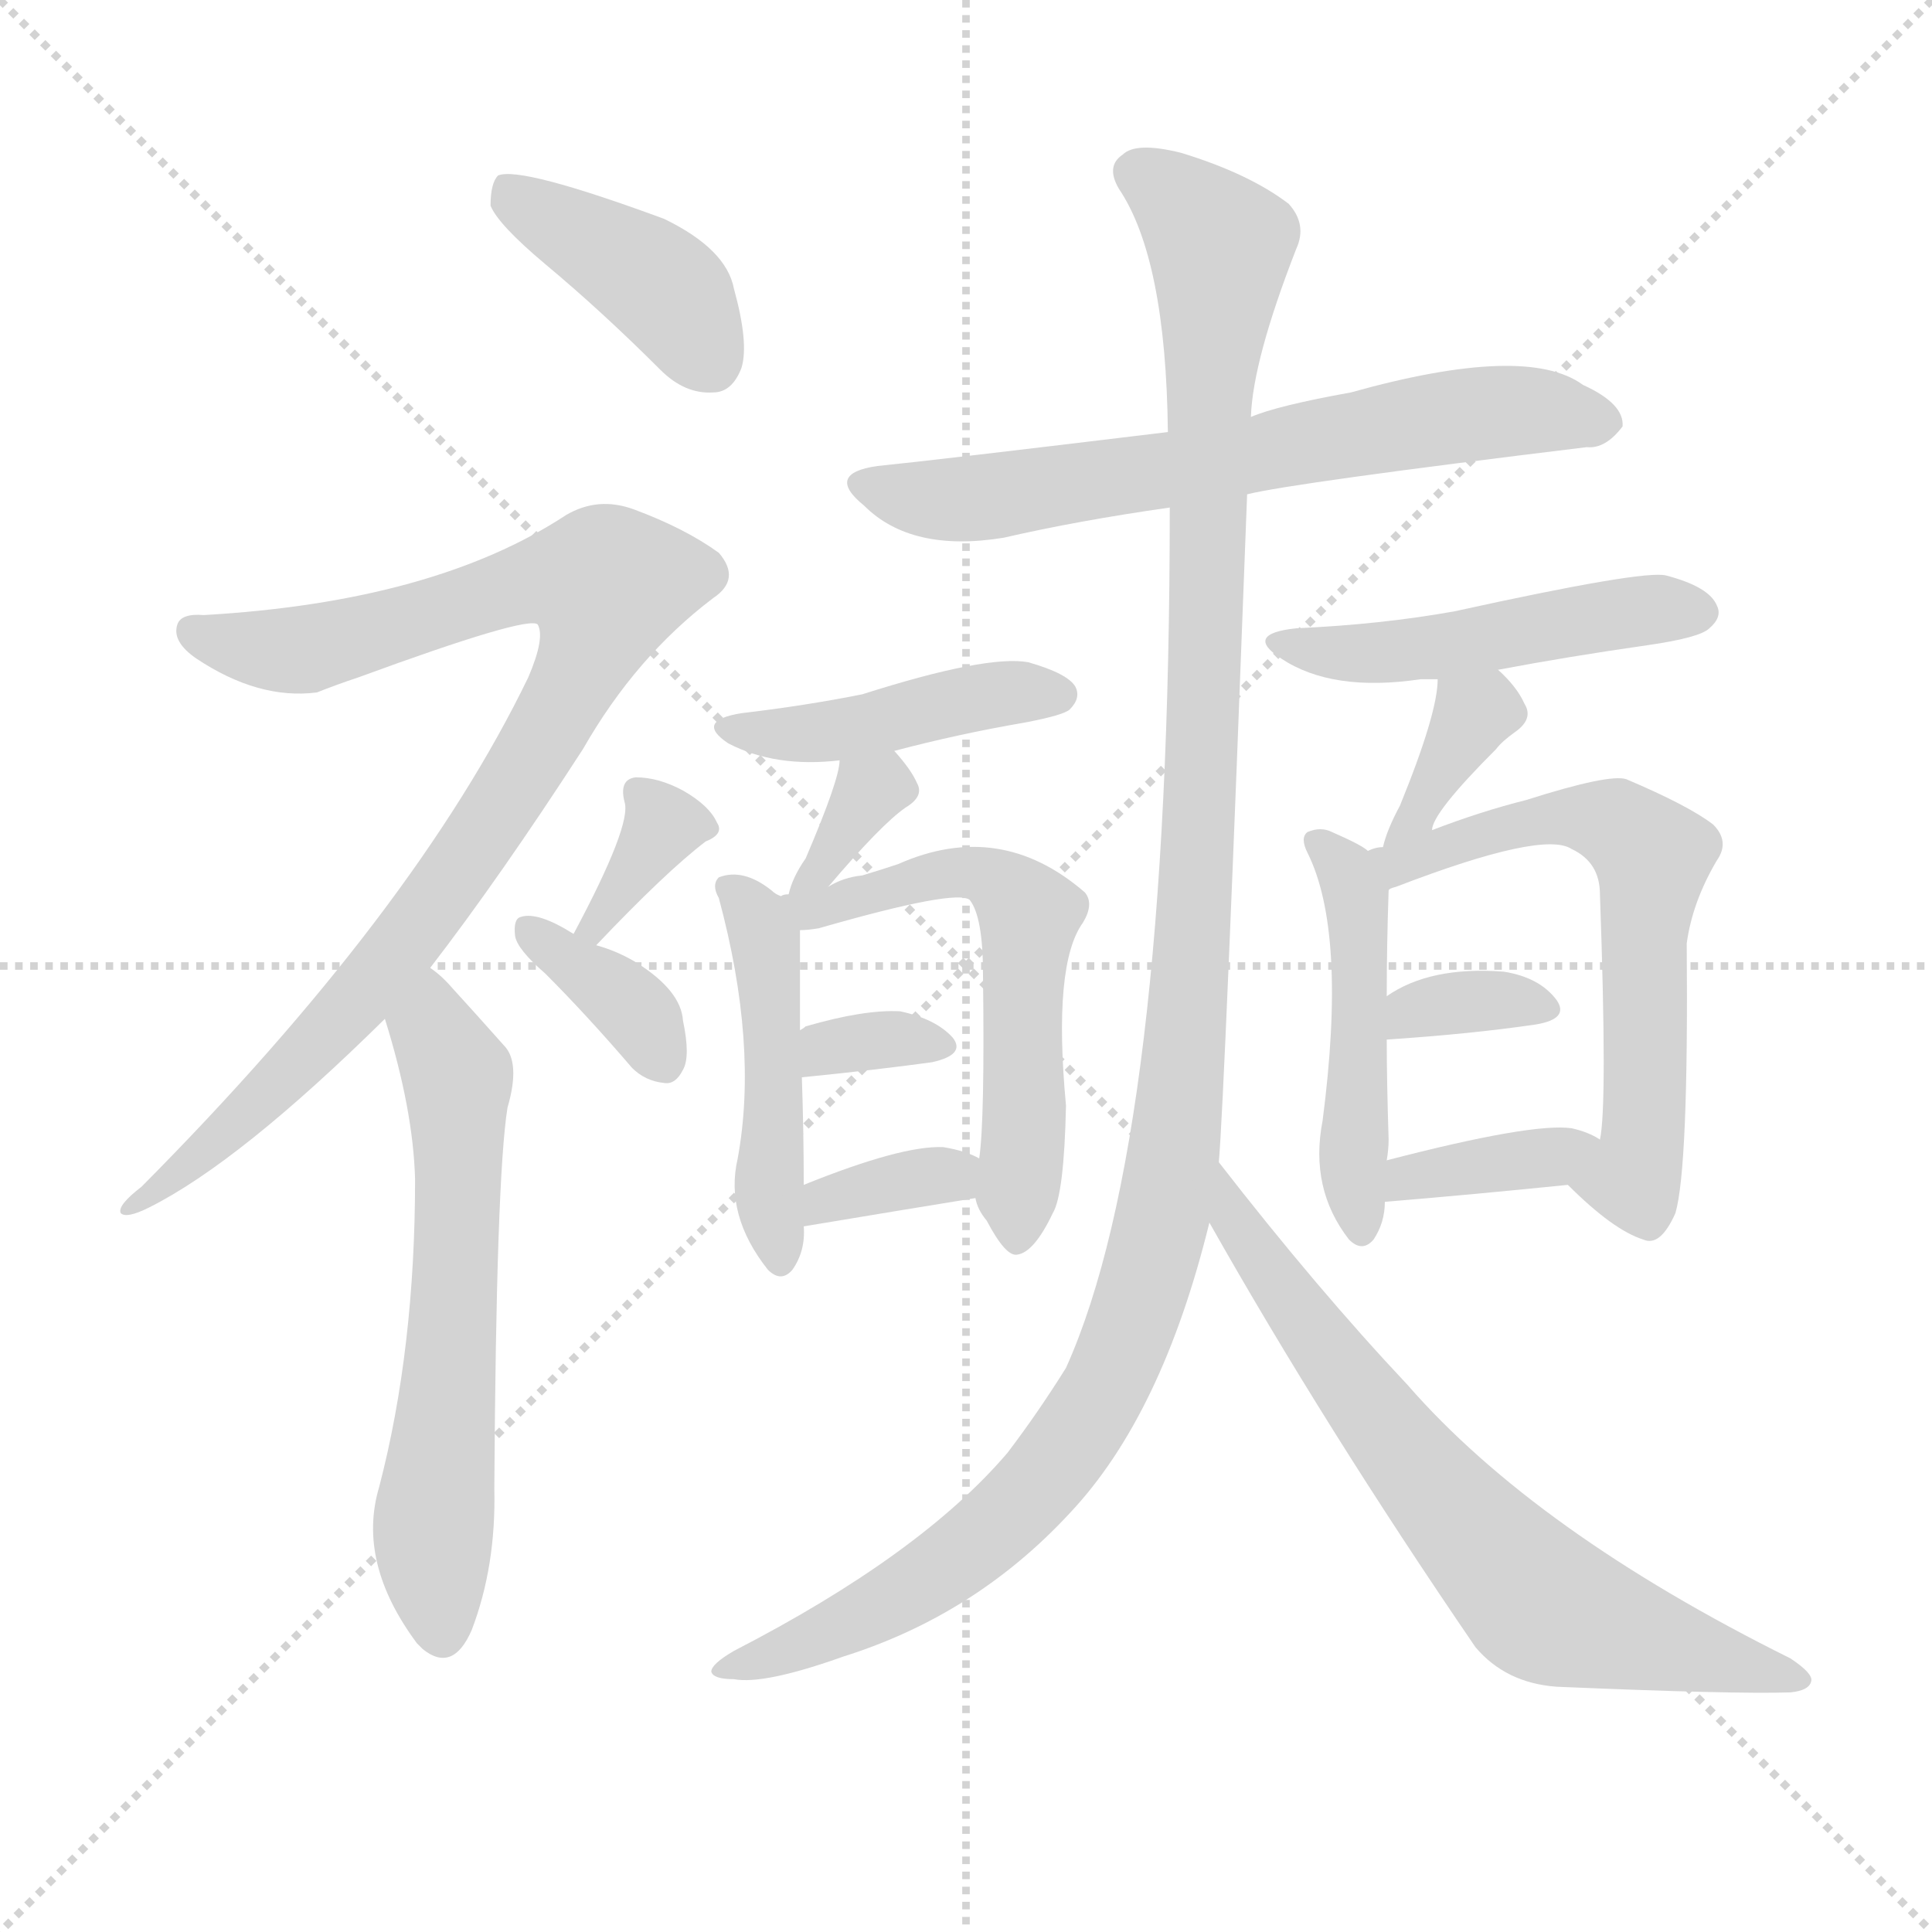<svg version="1.1" viewBox="0 0 1024 1024" xmlns="http://www.w3.org/2000/svg">
  <g stroke="lightgray" stroke-dasharray="1,1" stroke-width="1" transform="scale(4, 4)">
    <line x1="0" y1="0" x2="256" y2="256"></line>
    <line x1="256" y1="0" x2="0" y2="256"></line>
    <line x1="128" y1="0" x2="128" y2="256"></line>
    <line x1="0" y1="128" x2="256" y2="128"></line>
  </g>
  <g transform="scale(1, -1) translate(0, -900)">
    <style type="text/css">
      
        @keyframes keyframes0 {
          from {
            stroke: red;
            stroke-dashoffset: 402;
            stroke-width: 128;
          }
          57% {
            animation-timing-function: step-end;
            stroke: red;
            stroke-dashoffset: 0;
            stroke-width: 128;
          }
          to {
            stroke: black;
            stroke-width: 1024;
          }
        }
        #make-me-a-hanzi-animation-0 {
          animation: keyframes0 0.577s both;
          animation-delay: 0s;
          animation-timing-function: linear;
        }
      
        @keyframes keyframes1 {
          from {
            stroke: red;
            stroke-dashoffset: 896;
            stroke-width: 128;
          }
          74% {
            animation-timing-function: step-end;
            stroke: red;
            stroke-dashoffset: 0;
            stroke-width: 128;
          }
          to {
            stroke: black;
            stroke-width: 1024;
          }
        }
        #make-me-a-hanzi-animation-1 {
          animation: keyframes1 0.979s both;
          animation-delay: 0.577s;
          animation-timing-function: linear;
        }
      
        @keyframes keyframes2 {
          from {
            stroke: red;
            stroke-dashoffset: 603;
            stroke-width: 128;
          }
          66% {
            animation-timing-function: step-end;
            stroke: red;
            stroke-dashoffset: 0;
            stroke-width: 128;
          }
          to {
            stroke: black;
            stroke-width: 1024;
          }
        }
        #make-me-a-hanzi-animation-2 {
          animation: keyframes2 0.741s both;
          animation-delay: 1.556s;
          animation-timing-function: linear;
        }
      
        @keyframes keyframes3 {
          from {
            stroke: red;
            stroke-dashoffset: 337;
            stroke-width: 128;
          }
          52% {
            animation-timing-function: step-end;
            stroke: red;
            stroke-dashoffset: 0;
            stroke-width: 128;
          }
          to {
            stroke: black;
            stroke-width: 1024;
          }
        }
        #make-me-a-hanzi-animation-3 {
          animation: keyframes3 0.524s both;
          animation-delay: 2.297s;
          animation-timing-function: linear;
        }
      
        @keyframes keyframes4 {
          from {
            stroke: red;
            stroke-dashoffset: 355;
            stroke-width: 128;
          }
          54% {
            animation-timing-function: step-end;
            stroke: red;
            stroke-dashoffset: 0;
            stroke-width: 128;
          }
          to {
            stroke: black;
            stroke-width: 1024;
          }
        }
        #make-me-a-hanzi-animation-4 {
          animation: keyframes4 0.539s both;
          animation-delay: 2.821s;
          animation-timing-function: linear;
        }
      
        @keyframes keyframes5 {
          from {
            stroke: red;
            stroke-dashoffset: 650;
            stroke-width: 128;
          }
          68% {
            animation-timing-function: step-end;
            stroke: red;
            stroke-dashoffset: 0;
            stroke-width: 128;
          }
          to {
            stroke: black;
            stroke-width: 1024;
          }
        }
        #make-me-a-hanzi-animation-5 {
          animation: keyframes5 0.779s both;
          animation-delay: 3.36s;
          animation-timing-function: linear;
        }
      
        @keyframes keyframes6 {
          from {
            stroke: red;
            stroke-dashoffset: 430;
            stroke-width: 128;
          }
          58% {
            animation-timing-function: step-end;
            stroke: red;
            stroke-dashoffset: 0;
            stroke-width: 128;
          }
          to {
            stroke: black;
            stroke-width: 1024;
          }
        }
        #make-me-a-hanzi-animation-6 {
          animation: keyframes6 0.6s both;
          animation-delay: 4.139s;
          animation-timing-function: linear;
        }
      
        @keyframes keyframes7 {
          from {
            stroke: red;
            stroke-dashoffset: 334;
            stroke-width: 128;
          }
          52% {
            animation-timing-function: step-end;
            stroke: red;
            stroke-dashoffset: 0;
            stroke-width: 128;
          }
          to {
            stroke: black;
            stroke-width: 1024;
          }
        }
        #make-me-a-hanzi-animation-7 {
          animation: keyframes7 0.522s both;
          animation-delay: 4.739s;
          animation-timing-function: linear;
        }
      
        @keyframes keyframes8 {
          from {
            stroke: red;
            stroke-dashoffset: 455;
            stroke-width: 128;
          }
          60% {
            animation-timing-function: step-end;
            stroke: red;
            stroke-dashoffset: 0;
            stroke-width: 128;
          }
          to {
            stroke: black;
            stroke-width: 1024;
          }
        }
        #make-me-a-hanzi-animation-8 {
          animation: keyframes8 0.62s both;
          animation-delay: 5.261s;
          animation-timing-function: linear;
        }
      
        @keyframes keyframes9 {
          from {
            stroke: red;
            stroke-dashoffset: 562;
            stroke-width: 128;
          }
          65% {
            animation-timing-function: step-end;
            stroke: red;
            stroke-dashoffset: 0;
            stroke-width: 128;
          }
          to {
            stroke: black;
            stroke-width: 1024;
          }
        }
        #make-me-a-hanzi-animation-9 {
          animation: keyframes9 0.707s both;
          animation-delay: 5.881s;
          animation-timing-function: linear;
        }
      
        @keyframes keyframes10 {
          from {
            stroke: red;
            stroke-dashoffset: 327;
            stroke-width: 128;
          }
          52% {
            animation-timing-function: step-end;
            stroke: red;
            stroke-dashoffset: 0;
            stroke-width: 128;
          }
          to {
            stroke: black;
            stroke-width: 1024;
          }
        }
        #make-me-a-hanzi-animation-10 {
          animation: keyframes10 0.516s both;
          animation-delay: 6.589s;
          animation-timing-function: linear;
        }
      
        @keyframes keyframes11 {
          from {
            stroke: red;
            stroke-dashoffset: 342;
            stroke-width: 128;
          }
          53% {
            animation-timing-function: step-end;
            stroke: red;
            stroke-dashoffset: 0;
            stroke-width: 128;
          }
          to {
            stroke: black;
            stroke-width: 1024;
          }
        }
        #make-me-a-hanzi-animation-11 {
          animation: keyframes11 0.528s both;
          animation-delay: 7.105s;
          animation-timing-function: linear;
        }
      
        @keyframes keyframes12 {
          from {
            stroke: red;
            stroke-dashoffset: 477;
            stroke-width: 128;
          }
          61% {
            animation-timing-function: step-end;
            stroke: red;
            stroke-dashoffset: 0;
            stroke-width: 128;
          }
          to {
            stroke: black;
            stroke-width: 1024;
          }
        }
        #make-me-a-hanzi-animation-12 {
          animation: keyframes12 0.638s both;
          animation-delay: 7.633s;
          animation-timing-function: linear;
        }
      
        @keyframes keyframes13 {
          from {
            stroke: red;
            stroke-dashoffset: 353;
            stroke-width: 128;
          }
          53% {
            animation-timing-function: step-end;
            stroke: red;
            stroke-dashoffset: 0;
            stroke-width: 128;
          }
          to {
            stroke: black;
            stroke-width: 1024;
          }
        }
        #make-me-a-hanzi-animation-13 {
          animation: keyframes13 0.537s both;
          animation-delay: 8.271s;
          animation-timing-function: linear;
        }
      
        @keyframes keyframes14 {
          from {
            stroke: red;
            stroke-dashoffset: 464;
            stroke-width: 128;
          }
          60% {
            animation-timing-function: step-end;
            stroke: red;
            stroke-dashoffset: 0;
            stroke-width: 128;
          }
          to {
            stroke: black;
            stroke-width: 1024;
          }
        }
        #make-me-a-hanzi-animation-14 {
          animation: keyframes14 0.628s both;
          animation-delay: 8.808s;
          animation-timing-function: linear;
        }
      
        @keyframes keyframes15 {
          from {
            stroke: red;
            stroke-dashoffset: 607;
            stroke-width: 128;
          }
          66% {
            animation-timing-function: step-end;
            stroke: red;
            stroke-dashoffset: 0;
            stroke-width: 128;
          }
          to {
            stroke: black;
            stroke-width: 1024;
          }
        }
        #make-me-a-hanzi-animation-15 {
          animation: keyframes15 0.744s both;
          animation-delay: 9.436s;
          animation-timing-function: linear;
        }
      
        @keyframes keyframes16 {
          from {
            stroke: red;
            stroke-dashoffset: 337;
            stroke-width: 128;
          }
          52% {
            animation-timing-function: step-end;
            stroke: red;
            stroke-dashoffset: 0;
            stroke-width: 128;
          }
          to {
            stroke: black;
            stroke-width: 1024;
          }
        }
        #make-me-a-hanzi-animation-16 {
          animation: keyframes16 0.524s both;
          animation-delay: 10.18s;
          animation-timing-function: linear;
        }
      
        @keyframes keyframes17 {
          from {
            stroke: red;
            stroke-dashoffset: 363;
            stroke-width: 128;
          }
          54% {
            animation-timing-function: step-end;
            stroke: red;
            stroke-dashoffset: 0;
            stroke-width: 128;
          }
          to {
            stroke: black;
            stroke-width: 1024;
          }
        }
        #make-me-a-hanzi-animation-17 {
          animation: keyframes17 0.545s both;
          animation-delay: 10.704s;
          animation-timing-function: linear;
        }
      
        @keyframes keyframes18 {
          from {
            stroke: red;
            stroke-dashoffset: 1187;
            stroke-width: 128;
          }
          79% {
            animation-timing-function: step-end;
            stroke: red;
            stroke-dashoffset: 0;
            stroke-width: 128;
          }
          to {
            stroke: black;
            stroke-width: 1024;
          }
        }
        #make-me-a-hanzi-animation-18 {
          animation: keyframes18 1.216s both;
          animation-delay: 11.25s;
          animation-timing-function: linear;
        }
      
        @keyframes keyframes19 {
          from {
            stroke: red;
            stroke-dashoffset: 673;
            stroke-width: 128;
          }
          69% {
            animation-timing-function: step-end;
            stroke: red;
            stroke-dashoffset: 0;
            stroke-width: 128;
          }
          to {
            stroke: black;
            stroke-width: 1024;
          }
        }
        #make-me-a-hanzi-animation-19 {
          animation: keyframes19 0.798s both;
          animation-delay: 12.466s;
          animation-timing-function: linear;
        }
      
    </style>
    
      <path d="M 289 760 Q 319 735 350 704 Q 363 691 378 692 Q 388 692 393 705 Q 397 718 389 747 Q 385 768 352 784 Q 276 812 264 807 Q 260 803 260 791 Q 264 781 289 760 Z" fill="lightgray"></path>
    
      <path d="M 228 387 Q 265 435 309 503 Q 337 552 378 583 Q 393 593 381 607 Q 363 620 336 630 Q 317 637 300 627 Q 230 581 108 574 Q 96 575 94 569 Q 91 560 104 551 Q 137 529 168 533 Q 178 537 190 541 Q 280 574 285 569 Q 289 562 280 541 Q 220 417 75 271 Q 62 261 64 257 Q 67 254 79 260 Q 127 284 204 360 L 228 387 Z" fill="lightgray"></path>
    
      <path d="M 204 360 Q 219 312 220 275 Q 220 185 201 112 Q 189 72 221 29 Q 222 28 224 26 Q 240 13 250 36 Q 263 70 262 111 Q 263 276 269 313 Q 276 337 267 346 Q 251 364 240 376 Q 234 383 228 387 C 205 406 195 389 204 360 Z" fill="lightgray"></path>
    
      <path d="M 316 399 Q 353 438 374 454 Q 384 458 380 464 Q 376 473 362 481 Q 349 488 337 488 Q 328 487 331 475 Q 335 463 304 405 C 290 379 295 377 316 399 Z" fill="lightgray"></path>
    
      <path d="M 304 405 Q 285 417 276 414 Q 272 413 273 404 Q 274 397 289 384 Q 311 362 335 334 Q 342 327 352 326 Q 358 325 362 333 Q 366 340 362 359 Q 361 375 337 390 Q 327 396 316 399 L 304 405 Z" fill="lightgray"></path>
    
      <path d="M 661 638 Q 685 644 841 663 Q 851 662 860 674 Q 861 686 839 696 Q 809 718 716 692 Q 677 685 663 679 L 619 671 Q 495 656 465 653 Q 437 649 458 632 Q 483 607 532 615 Q 571 624 620 631 L 661 638 Z" fill="lightgray"></path>
    
      <path d="M 474 502 Q 508 511 543 517 Q 564 521 567 524 Q 573 530 570 536 Q 566 543 545 549 Q 523 553 457 532 Q 427 526 393 522 Q 368 518 386 506 Q 411 493 445 497 L 474 502 Z" fill="lightgray"></path>
    
      <path d="M 439 430 Q 467 463 480 472 Q 490 478 486 485 Q 483 492 474 502 C 454 525 448 527 445 497 Q 445 487 427 445 Q 420 435 418 426 C 410 397 420 407 439 430 Z" fill="lightgray"></path>
    
      <path d="M 418 426 Q 415 426 414 425 Q 411 426 409 428 Q 394 440 381 435 Q 377 431 381 424 Q 402 346 391 286 Q 384 256 407 227 Q 414 220 420 227 Q 427 237 426 250 L 426 272 Q 426 300 425 329 L 424 354 Q 424 381 424 407 C 424 426 424 426 418 426 Z" fill="lightgray"></path>
    
      <path d="M 517 265 Q 518 259 523 253 Q 533 234 539 235 Q 548 236 558 257 Q 564 267 565 314 Q 558 389 574 411 Q 580 421 575 427 Q 530 466 476 442 Q 467 439 457 436 Q 447 435 439 430 C 412 417 394 404 424 407 Q 428 407 434 408 Q 507 429 514 423 Q 521 414 521 384 Q 522 306 519 286 L 517 265 Z" fill="lightgray"></path>
    
      <path d="M 425 329 Q 465 333 494 337 Q 512 341 505 350 Q 496 360 477 364 Q 458 365 427 356 Q 426 355 424 354 C 399 338 395 326 425 329 Z" fill="lightgray"></path>
    
      <path d="M 426 250 Q 480 259 517 265 C 547 270 546 273 519 286 Q 512 290 500 292 Q 478 293 426 272 C 398 261 396 245 426 250 Z" fill="lightgray"></path>
    
      <path d="M 794 545 Q 831 552 873 558 Q 901 562 906 567 Q 913 573 910 579 Q 906 589 883 595 Q 871 598 771 576 Q 732 569 687 567 Q 659 564 679 551 Q 706 533 753 540 Q 756 540 762 540 L 794 545 Z" fill="lightgray"></path>
    
      <path d="M 759 460 Q 759 469 793 503 Q 796 507 803 512 Q 813 519 808 527 Q 804 536 794 545 C 772 566 764 570 762 540 Q 762 522 742 473 Q 735 460 733 451 C 725 422 751 431 759 460 Z" fill="lightgray"></path>
    
      <path d="M 725 449 Q 722 452 706 459 Q 700 462 693 459 Q 689 456 693 448 Q 714 406 701 306 Q 694 270 715 243 Q 722 236 728 243 Q 734 252 734 263 L 735 285 Q 736 291 736 296 Q 735 327 735 349 L 735 372 Q 735 399 736 428 C 736 442 736 442 725 449 Z" fill="lightgray"></path>
    
      <path d="M 831 272 Q 855 248 871 243 Q 880 239 888 257 Q 895 281 894 400 Q 897 422 910 444 Q 917 454 908 463 Q 895 473 862 487 Q 853 490 809 476 Q 785 470 759 460 L 733 451 Q 729 451 725 449 C 696 441 708 416 736 428 Q 736 429 740 430 Q 818 460 833 450 Q 848 443 848 426 Q 852 314 848 296 C 845 266 818 284 831 272 Z" fill="lightgray"></path>
    
      <path d="M 735 349 Q 780 352 814 357 Q 832 360 825 370 Q 816 382 797 385 Q 758 388 735 372 C 710 356 705 347 735 349 Z" fill="lightgray"></path>
    
      <path d="M 734 263 Q 782 267 831 272 C 861 275 874 281 848 296 Q 842 300 833 302 Q 812 305 735 285 C 706 277 704 260 734 263 Z" fill="lightgray"></path>
    
      <path d="M 646 284 Q 649 318 661 638 L 663 679 Q 664 709 687 768 Q 693 781 683 792 Q 662 808 626 819 Q 602 825 595 818 Q 586 812 593 800 Q 618 763 619 671 L 620 631 Q 620 297 565 175 Q 550 151 534 130 Q 488 76 389 25 Q 377 18 377 14 Q 378 10 389 10 Q 405 7 447 22 Q 517 44 567 98 Q 616 150 641 252 L 646 284 Z" fill="lightgray"></path>
    
      <path d="M 641 252 Q 702 144 782 27 Q 798 8 825 6 Q 919 2 949 3 Q 959 4 960 9 Q 961 13 949 21 Q 814 88 746 166 Q 698 217 646 284 C 628 308 626 278 641 252 Z" fill="lightgray"></path>
    
    
      <clipPath id="make-me-a-hanzi-clip-0">
        <path d="M 289 760 Q 319 735 350 704 Q 363 691 378 692 Q 388 692 393 705 Q 397 718 389 747 Q 385 768 352 784 Q 276 812 264 807 Q 260 803 260 791 Q 264 781 289 760 Z"></path>
      </clipPath>
      <path clip-path="url(#make-me-a-hanzi-clip-0)" d="M 268 801 L 352 747 L 377 708" fill="none" id="make-me-a-hanzi-animation-0" stroke-dasharray="274 548" stroke-linecap="round"></path>
    
      <clipPath id="make-me-a-hanzi-clip-1">
        <path d="M 228 387 Q 265 435 309 503 Q 337 552 378 583 Q 393 593 381 607 Q 363 620 336 630 Q 317 637 300 627 Q 230 581 108 574 Q 96 575 94 569 Q 91 560 104 551 Q 137 529 168 533 Q 178 537 190 541 Q 280 574 285 569 Q 289 562 280 541 Q 220 417 75 271 Q 62 261 64 257 Q 67 254 79 260 Q 127 284 204 360 L 228 387 Z"></path>
      </clipPath>
      <path clip-path="url(#make-me-a-hanzi-clip-1)" d="M 103 565 L 165 556 L 280 592 L 314 593 L 322 586 L 295 521 L 226 415 L 138 316 L 73 264" fill="none" id="make-me-a-hanzi-animation-1" stroke-dasharray="768 1536" stroke-linecap="round"></path>
    
      <clipPath id="make-me-a-hanzi-clip-2">
        <path d="M 204 360 Q 219 312 220 275 Q 220 185 201 112 Q 189 72 221 29 Q 222 28 224 26 Q 240 13 250 36 Q 263 70 262 111 Q 263 276 269 313 Q 276 337 267 346 Q 251 364 240 376 Q 234 383 228 387 C 205 406 195 389 204 360 Z"></path>
      </clipPath>
      <path clip-path="url(#make-me-a-hanzi-clip-2)" d="M 227 380 L 229 354 L 243 326 L 239 170 L 229 83 L 235 37" fill="none" id="make-me-a-hanzi-animation-2" stroke-dasharray="475 950" stroke-linecap="round"></path>
    
      <clipPath id="make-me-a-hanzi-clip-3">
        <path d="M 316 399 Q 353 438 374 454 Q 384 458 380 464 Q 376 473 362 481 Q 349 488 337 488 Q 328 487 331 475 Q 335 463 304 405 C 290 379 295 377 316 399 Z"></path>
      </clipPath>
      <path clip-path="url(#make-me-a-hanzi-clip-3)" d="M 370 463 L 351 463 L 315 413" fill="none" id="make-me-a-hanzi-animation-3" stroke-dasharray="209 418" stroke-linecap="round"></path>
    
      <clipPath id="make-me-a-hanzi-clip-4">
        <path d="M 304 405 Q 285 417 276 414 Q 272 413 273 404 Q 274 397 289 384 Q 311 362 335 334 Q 342 327 352 326 Q 358 325 362 333 Q 366 340 362 359 Q 361 375 337 390 Q 327 396 316 399 L 304 405 Z"></path>
      </clipPath>
      <path clip-path="url(#make-me-a-hanzi-clip-4)" d="M 281 407 L 332 369 L 350 339" fill="none" id="make-me-a-hanzi-animation-4" stroke-dasharray="227 454" stroke-linecap="round"></path>
    
      <clipPath id="make-me-a-hanzi-clip-5">
        <path d="M 661 638 Q 685 644 841 663 Q 851 662 860 674 Q 861 686 839 696 Q 809 718 716 692 Q 677 685 663 679 L 619 671 Q 495 656 465 653 Q 437 649 458 632 Q 483 607 532 615 Q 571 624 620 631 L 661 638 Z"></path>
      </clipPath>
      <path clip-path="url(#make-me-a-hanzi-clip-5)" d="M 460 643 L 483 636 L 521 636 L 787 682 L 849 676" fill="none" id="make-me-a-hanzi-animation-5" stroke-dasharray="522 1044" stroke-linecap="round"></path>
    
      <clipPath id="make-me-a-hanzi-clip-6">
        <path d="M 474 502 Q 508 511 543 517 Q 564 521 567 524 Q 573 530 570 536 Q 566 543 545 549 Q 523 553 457 532 Q 427 526 393 522 Q 368 518 386 506 Q 411 493 445 497 L 474 502 Z"></path>
      </clipPath>
      <path clip-path="url(#make-me-a-hanzi-clip-6)" d="M 388 515 L 436 511 L 519 530 L 560 532" fill="none" id="make-me-a-hanzi-animation-6" stroke-dasharray="302 604" stroke-linecap="round"></path>
    
      <clipPath id="make-me-a-hanzi-clip-7">
        <path d="M 439 430 Q 467 463 480 472 Q 490 478 486 485 Q 483 492 474 502 C 454 525 448 527 445 497 Q 445 487 427 445 Q 420 435 418 426 C 410 397 420 407 439 430 Z"></path>
      </clipPath>
      <path clip-path="url(#make-me-a-hanzi-clip-7)" d="M 469 490 L 440 451 L 440 443 L 423 430" fill="none" id="make-me-a-hanzi-animation-7" stroke-dasharray="206 412" stroke-linecap="round"></path>
    
      <clipPath id="make-me-a-hanzi-clip-8">
        <path d="M 418 426 Q 415 426 414 425 Q 411 426 409 428 Q 394 440 381 435 Q 377 431 381 424 Q 402 346 391 286 Q 384 256 407 227 Q 414 220 420 227 Q 427 237 426 250 L 426 272 Q 426 300 425 329 L 424 354 Q 424 381 424 407 C 424 426 424 426 418 426 Z"></path>
      </clipPath>
      <path clip-path="url(#make-me-a-hanzi-clip-8)" d="M 388 430 L 405 406 L 408 266 L 414 237" fill="none" id="make-me-a-hanzi-animation-8" stroke-dasharray="327 654" stroke-linecap="round"></path>
    
      <clipPath id="make-me-a-hanzi-clip-9">
        <path d="M 517 265 Q 518 259 523 253 Q 533 234 539 235 Q 548 236 558 257 Q 564 267 565 314 Q 558 389 574 411 Q 580 421 575 427 Q 530 466 476 442 Q 467 439 457 436 Q 447 435 439 430 C 412 417 394 404 424 407 Q 428 407 434 408 Q 507 429 514 423 Q 521 414 521 384 Q 522 306 519 286 L 517 265 Z"></path>
      </clipPath>
      <path clip-path="url(#make-me-a-hanzi-clip-9)" d="M 424 423 L 444 417 L 454 425 L 501 438 L 525 435 L 543 419 L 540 244" fill="none" id="make-me-a-hanzi-animation-9" stroke-dasharray="434 868" stroke-linecap="round"></path>
    
      <clipPath id="make-me-a-hanzi-clip-10">
        <path d="M 425 329 Q 465 333 494 337 Q 512 341 505 350 Q 496 360 477 364 Q 458 365 427 356 Q 426 355 424 354 C 399 338 395 326 425 329 Z"></path>
      </clipPath>
      <path clip-path="url(#make-me-a-hanzi-clip-10)" d="M 432 336 L 439 345 L 451 347 L 482 350 L 497 345" fill="none" id="make-me-a-hanzi-animation-10" stroke-dasharray="199 398" stroke-linecap="round"></path>
    
      <clipPath id="make-me-a-hanzi-clip-11">
        <path d="M 426 250 Q 480 259 517 265 C 547 270 546 273 519 286 Q 512 290 500 292 Q 478 293 426 272 C 398 261 396 245 426 250 Z"></path>
      </clipPath>
      <path clip-path="url(#make-me-a-hanzi-clip-11)" d="M 434 256 L 439 267 L 512 281" fill="none" id="make-me-a-hanzi-animation-11" stroke-dasharray="214 428" stroke-linecap="round"></path>
    
      <clipPath id="make-me-a-hanzi-clip-12">
        <path d="M 794 545 Q 831 552 873 558 Q 901 562 906 567 Q 913 573 910 579 Q 906 589 883 595 Q 871 598 771 576 Q 732 569 687 567 Q 659 564 679 551 Q 706 533 753 540 Q 756 540 762 540 L 794 545 Z"></path>
      </clipPath>
      <path clip-path="url(#make-me-a-hanzi-clip-12)" d="M 680 560 L 701 554 L 739 555 L 858 575 L 898 576" fill="none" id="make-me-a-hanzi-animation-12" stroke-dasharray="349 698" stroke-linecap="round"></path>
    
      <clipPath id="make-me-a-hanzi-clip-13">
        <path d="M 759 460 Q 759 469 793 503 Q 796 507 803 512 Q 813 519 808 527 Q 804 536 794 545 C 772 566 764 570 762 540 Q 762 522 742 473 Q 735 460 733 451 C 725 422 751 431 759 460 Z"></path>
      </clipPath>
      <path clip-path="url(#make-me-a-hanzi-clip-13)" d="M 768 535 L 781 521 L 739 455" fill="none" id="make-me-a-hanzi-animation-13" stroke-dasharray="225 450" stroke-linecap="round"></path>
    
      <clipPath id="make-me-a-hanzi-clip-14">
        <path d="M 725 449 Q 722 452 706 459 Q 700 462 693 459 Q 689 456 693 448 Q 714 406 701 306 Q 694 270 715 243 Q 722 236 728 243 Q 734 252 734 263 L 735 285 Q 736 291 736 296 Q 735 327 735 349 L 735 372 Q 735 399 736 428 C 736 442 736 442 725 449 Z"></path>
      </clipPath>
      <path clip-path="url(#make-me-a-hanzi-clip-14)" d="M 700 454 L 719 421 L 717 276 L 722 252" fill="none" id="make-me-a-hanzi-animation-14" stroke-dasharray="336 672" stroke-linecap="round"></path>
    
      <clipPath id="make-me-a-hanzi-clip-15">
        <path d="M 831 272 Q 855 248 871 243 Q 880 239 888 257 Q 895 281 894 400 Q 897 422 910 444 Q 917 454 908 463 Q 895 473 862 487 Q 853 490 809 476 Q 785 470 759 460 L 733 451 Q 729 451 725 449 C 696 441 708 416 736 428 Q 736 429 740 430 Q 818 460 833 450 Q 848 443 848 426 Q 852 314 848 296 C 845 266 818 284 831 272 Z"></path>
      </clipPath>
      <path clip-path="url(#make-me-a-hanzi-clip-15)" d="M 730 445 L 750 441 L 756 448 L 822 468 L 860 461 L 875 446 L 870 292 L 863 275 L 843 273" fill="none" id="make-me-a-hanzi-animation-15" stroke-dasharray="479 958" stroke-linecap="round"></path>
    
      <clipPath id="make-me-a-hanzi-clip-16">
        <path d="M 735 349 Q 780 352 814 357 Q 832 360 825 370 Q 816 382 797 385 Q 758 388 735 372 C 710 356 705 347 735 349 Z"></path>
      </clipPath>
      <path clip-path="url(#make-me-a-hanzi-clip-16)" d="M 743 355 L 749 364 L 772 369 L 818 365" fill="none" id="make-me-a-hanzi-animation-16" stroke-dasharray="209 418" stroke-linecap="round"></path>
    
      <clipPath id="make-me-a-hanzi-clip-17">
        <path d="M 734 263 Q 782 267 831 272 C 861 275 874 281 848 296 Q 842 300 833 302 Q 812 305 735 285 C 706 277 704 260 734 263 Z"></path>
      </clipPath>
      <path clip-path="url(#make-me-a-hanzi-clip-17)" d="M 740 268 L 748 278 L 841 292" fill="none" id="make-me-a-hanzi-animation-17" stroke-dasharray="235 470" stroke-linecap="round"></path>
    
      <clipPath id="make-me-a-hanzi-clip-18">
        <path d="M 646 284 Q 649 318 661 638 L 663 679 Q 664 709 687 768 Q 693 781 683 792 Q 662 808 626 819 Q 602 825 595 818 Q 586 812 593 800 Q 618 763 619 671 L 620 631 Q 620 297 565 175 Q 550 151 534 130 Q 488 76 389 25 Q 377 18 377 14 Q 378 10 389 10 Q 405 7 447 22 Q 517 44 567 98 Q 616 150 641 252 L 646 284 Z"></path>
      </clipPath>
      <path clip-path="url(#make-me-a-hanzi-clip-18)" d="M 602 808 L 627 793 L 647 770 L 632 390 L 611 232 L 583 160 L 535 97 L 476 53 L 383 13" fill="none" id="make-me-a-hanzi-animation-18" stroke-dasharray="1059 2118" stroke-linecap="round"></path>
    
      <clipPath id="make-me-a-hanzi-clip-19">
        <path d="M 641 252 Q 702 144 782 27 Q 798 8 825 6 Q 919 2 949 3 Q 959 4 960 9 Q 961 13 949 21 Q 814 88 746 166 Q 698 217 646 284 C 628 308 626 278 641 252 Z"></path>
      </clipPath>
      <path clip-path="url(#make-me-a-hanzi-clip-19)" d="M 649 267 L 663 239 L 735 141 L 810 56 L 838 41 L 953 9" fill="none" id="make-me-a-hanzi-animation-19" stroke-dasharray="545 1090" stroke-linecap="round"></path>
    
  </g>
</svg>